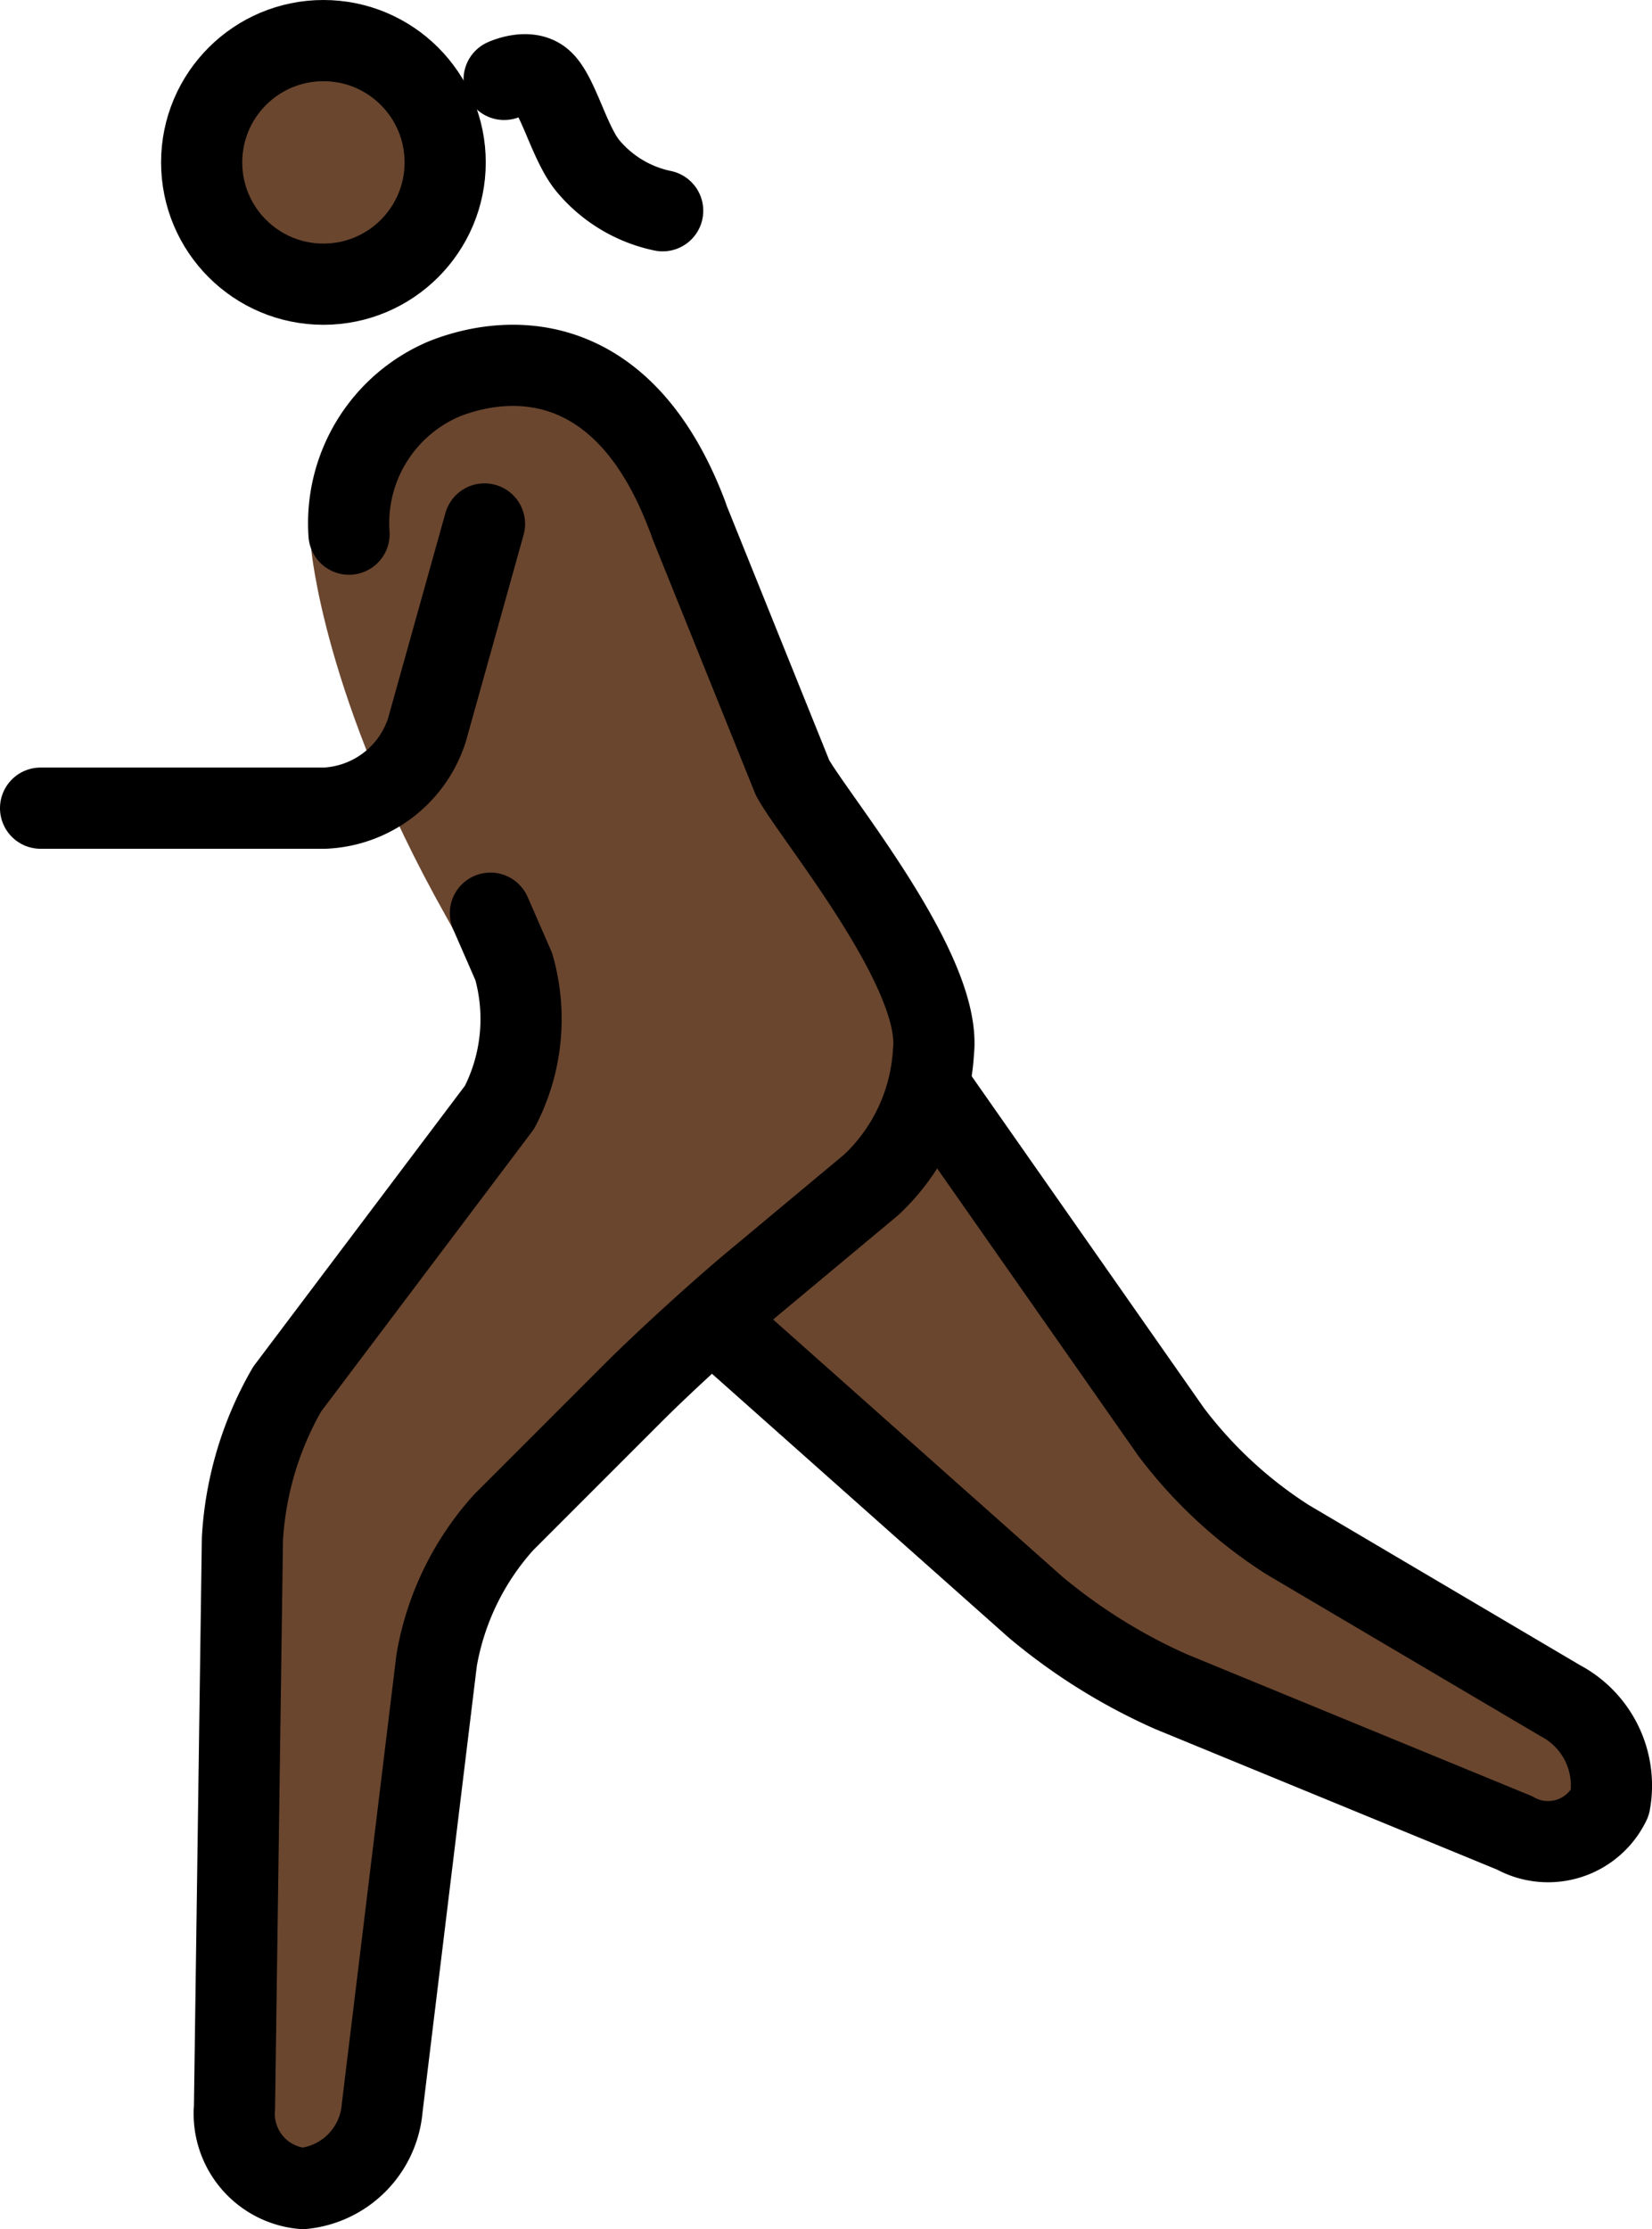 <svg xmlns="http://www.w3.org/2000/svg" xmlns:svg="http://www.w3.org/2000/svg" id="emoji" width="40.705" height="54.906" version="1.1" viewBox="0 0 40.705 54.906"><g id="skin" transform="translate(-19,-9.094)"><circle id="circle1" cx="26.969" cy="13.094" r="3" fill="#6a462f"/><path id="path1" fill="#6a462f" d="m 26.665,22.585 c 0,0 0.304,3.708 3.304,9.042 0.244,0.434 1.532,2.784 1.532,2.784 L 25,45 24.75,63 h 3.424 L 30,48 36,42 42,37 V 33 L 36,22"/><polyline id="polyline1" fill="#6a462f" points="42 36 49 46 59.167 52 58.167 55 46 50 37 42"/><path id="path2" fill="#6a462f" d="M 36,22 C 34,18 31.641,17.767 29.969,18.417 A 4.108,4.108 0 0 0 28,24"/></g><g id="line" transform="translate(-19,-9.094)"><circle id="circle2" cx="26.969" cy="13.094" r="3" fill="none" stroke="#000" stroke-miterlimit="10" stroke-width="2"/><path id="path3" fill="none" stroke="#000" stroke-linecap="round" stroke-linejoin="round" stroke-width="2" d="m 42,36 5.854,8.361 a 11.025,11.025 0 0 0 2.869,2.655 l 6.722,3.967 A 2.363,2.363 0 0 1 58.667,53.5 1.69,1.69 0 0 1 56.317,54.24 L 47.85,50.76 A 14.104,14.104 0 0 1 44.505,48.671 L 37,42"/><path id="path4" fill="none" stroke="#000" stroke-linecap="round" stroke-linejoin="round" stroke-width="2" d="m 31.084,31.587 c 0,0 0.26,0.594 0.576,1.32 a 4.72,4.72 0 0 1 -0.351,3.46 l -5.234,6.944 A 8.323,8.323 0 0 0 24.973,47 l -0.195,14 a 1.849,1.849 0 0 0 1.685,2 2.175,2.175 0 0 0 1.954,-1.985 l 1.342,-11.029 a 6.789,6.789 0 0 1 1.656,-3.4 l 3.172,-3.172 c 0.777,-0.777 2.106,-1.99 2.95,-2.694 L 40.464,38.28 A 4.864,4.864 0 0 0 42,35 v 0 c 0.229,-1.991 -2.945,-5.784 -3.472,-6.749 l -2.522,-6.257"/><path id="path5" fill="none" stroke="#000" stroke-linecap="round" stroke-linejoin="round" stroke-width="2" d="m 35.934,21.799 c -1.532,-4.06 -4.293,-4.032 -5.965,-3.382 A 3.859,3.859 0 0 0 27.6,22.251"/><path id="path6" fill="none" stroke="#000" stroke-linecap="round" stroke-linejoin="round" stroke-width="2" d="m 30.938,22 -1.419,5.077 A 2.776,2.776 0 0 1 27,29 h -7"/><path id="path7" fill="none" stroke="#000" stroke-linecap="round" stroke-linejoin="round" stroke-width="2" d="m 31.422,11.05 c 0,0 0.579,-0.27 0.925,0.018 0.408,0.337 0.686,1.599 1.168,2.145 a 3.261,3.261 0 0 0 1.813,1.072"/></g></svg>
